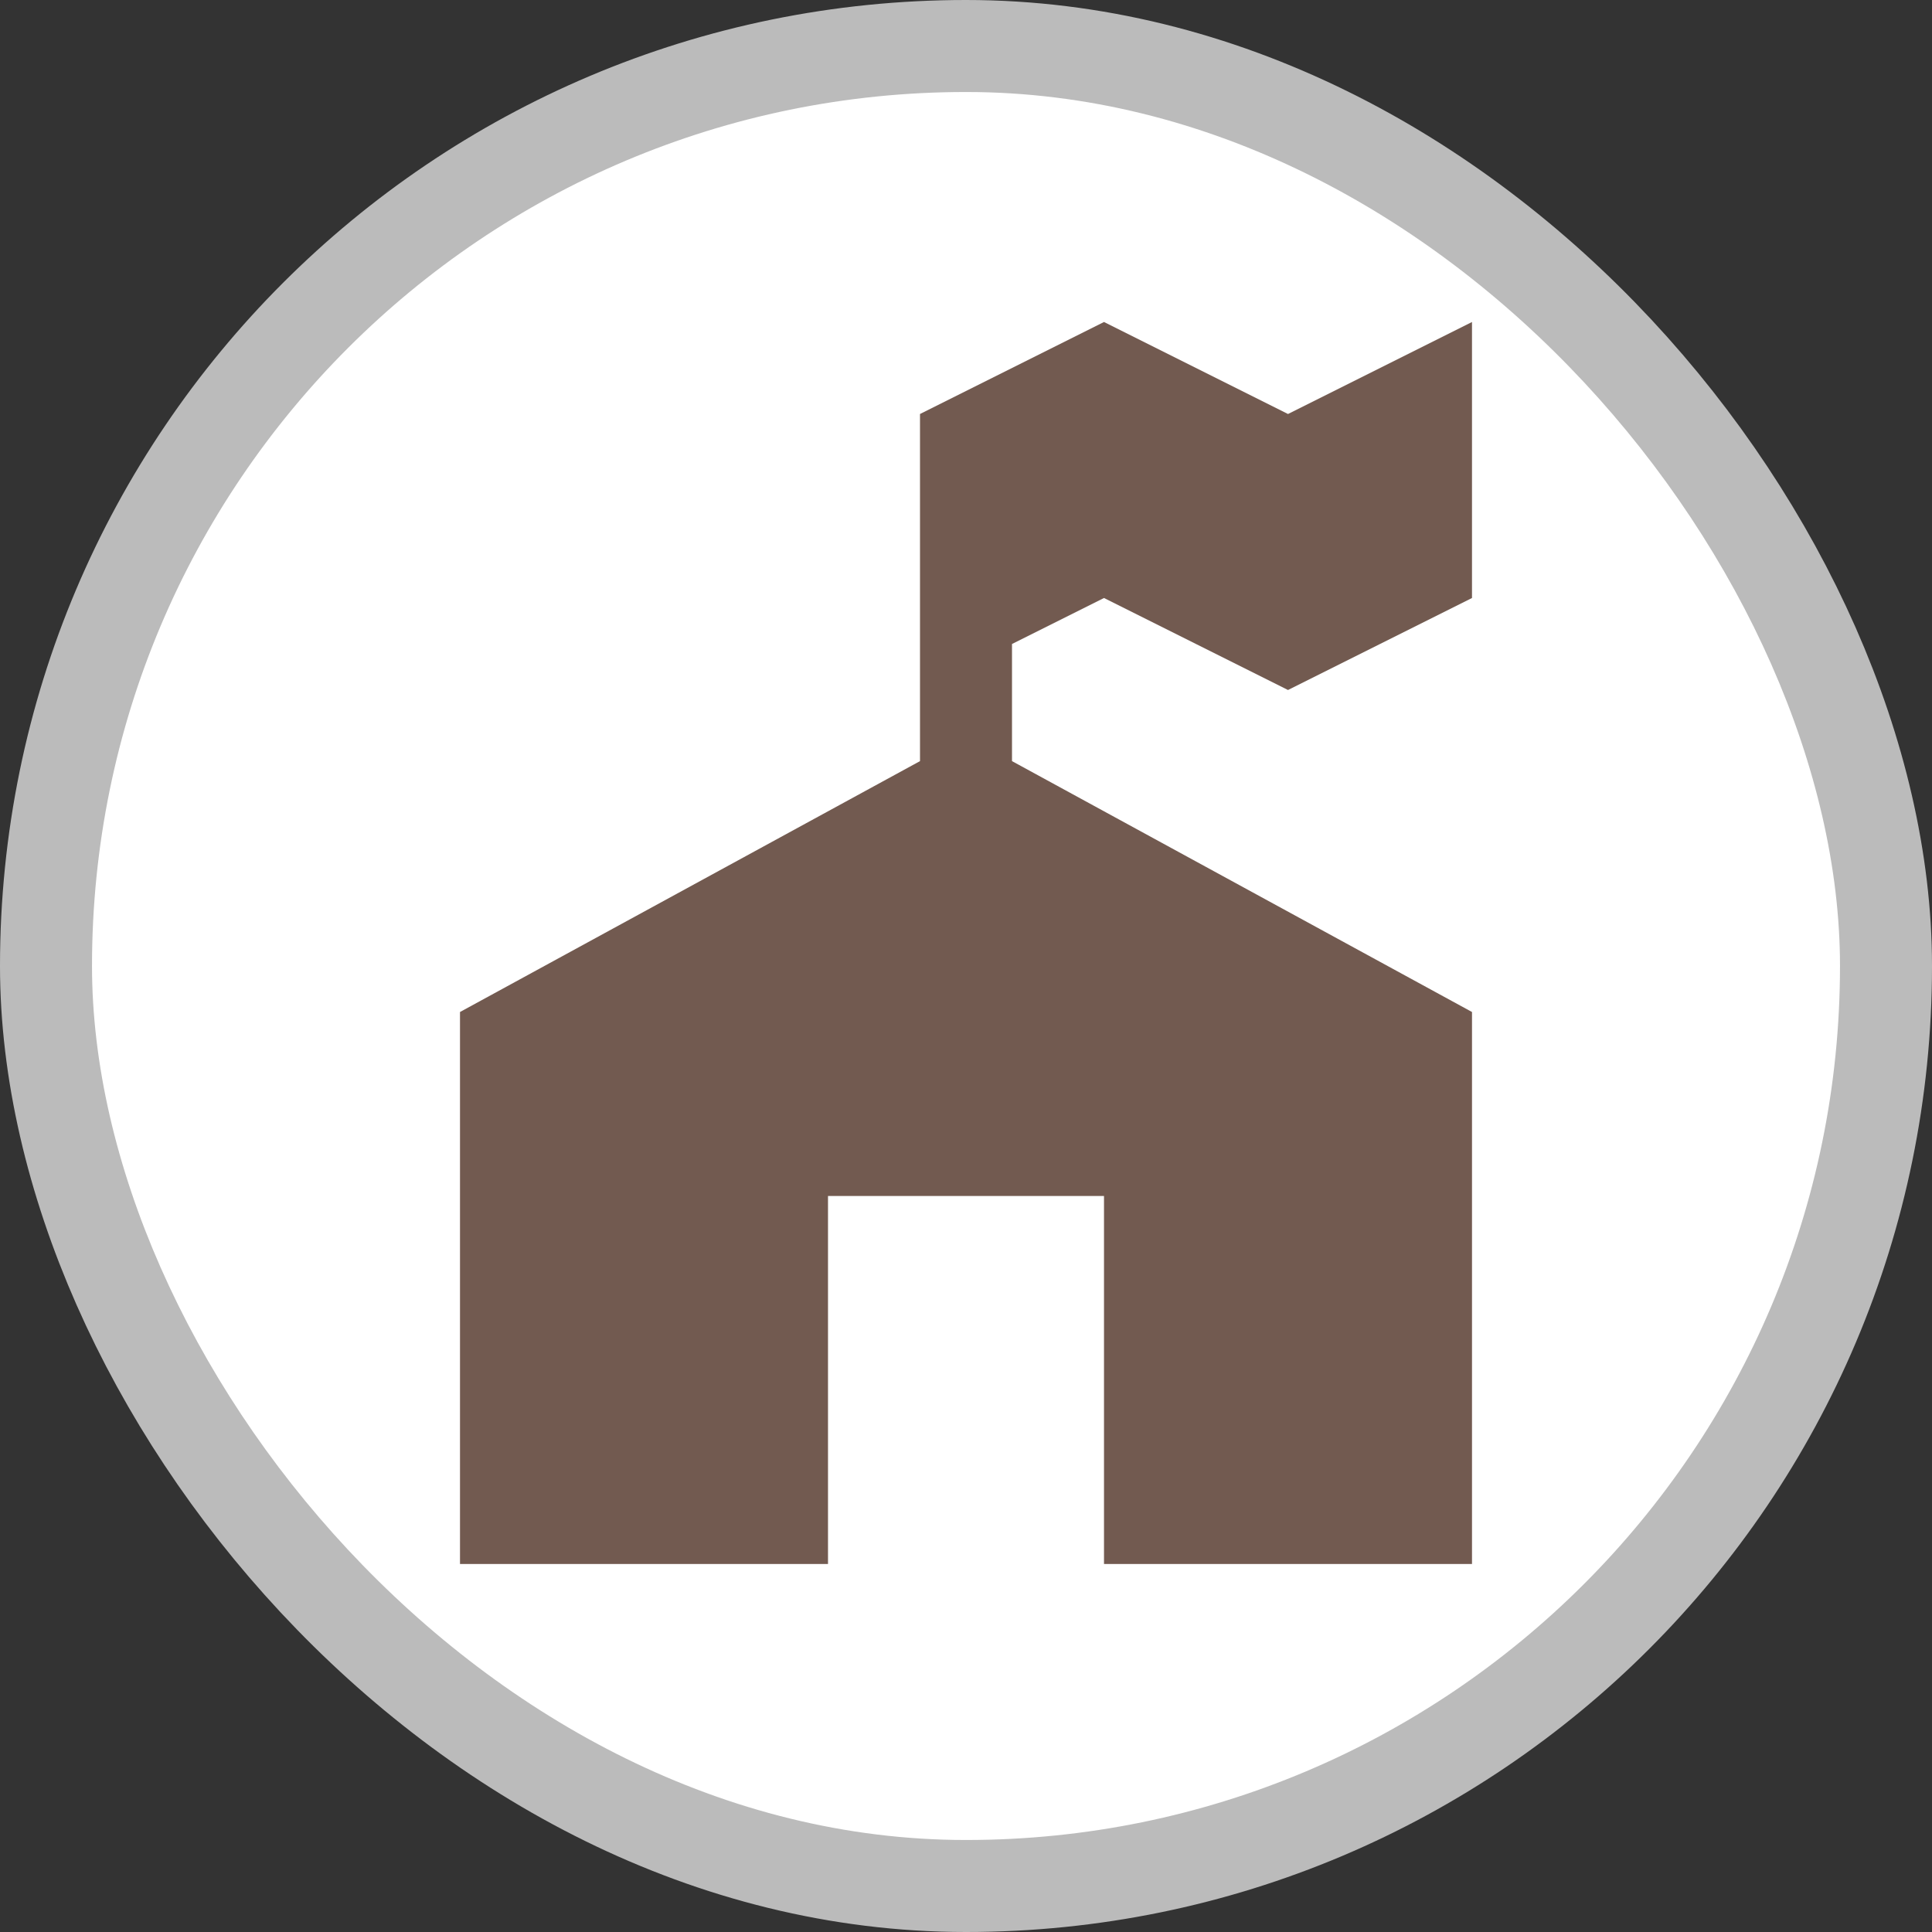 <svg xmlns="http://www.w3.org/2000/svg" width="21" height="21" viewBox="0 0 21 21"><rect x="0" y="0" width="21" height="21" fill="#333333" stroke="none"/><title>ranger_station_15.svg</title><rect width="21" height="21" x="0" y="0" fill="none"/><rect width="19" height="19" x="1" y="1" fill="#bbb" stroke="#bbb" stroke-width="2" rx="9.5" ry="9.5" style="stroke-linejoin:round;stroke-miterlimit:4"/><rect width="19" height="19" x="1" y="1" fill="#fff" rx="9.5" ry="9.5"/><path fill="#725a50" d="M9,0.5l-2,1v3.773L2,8v6h4v-4h3	v4h4V8L8,5.273V4l1-0.5l2,1l2-1v-3l-2,1L9,0.5z" transform="translate(3 3)"/></svg>